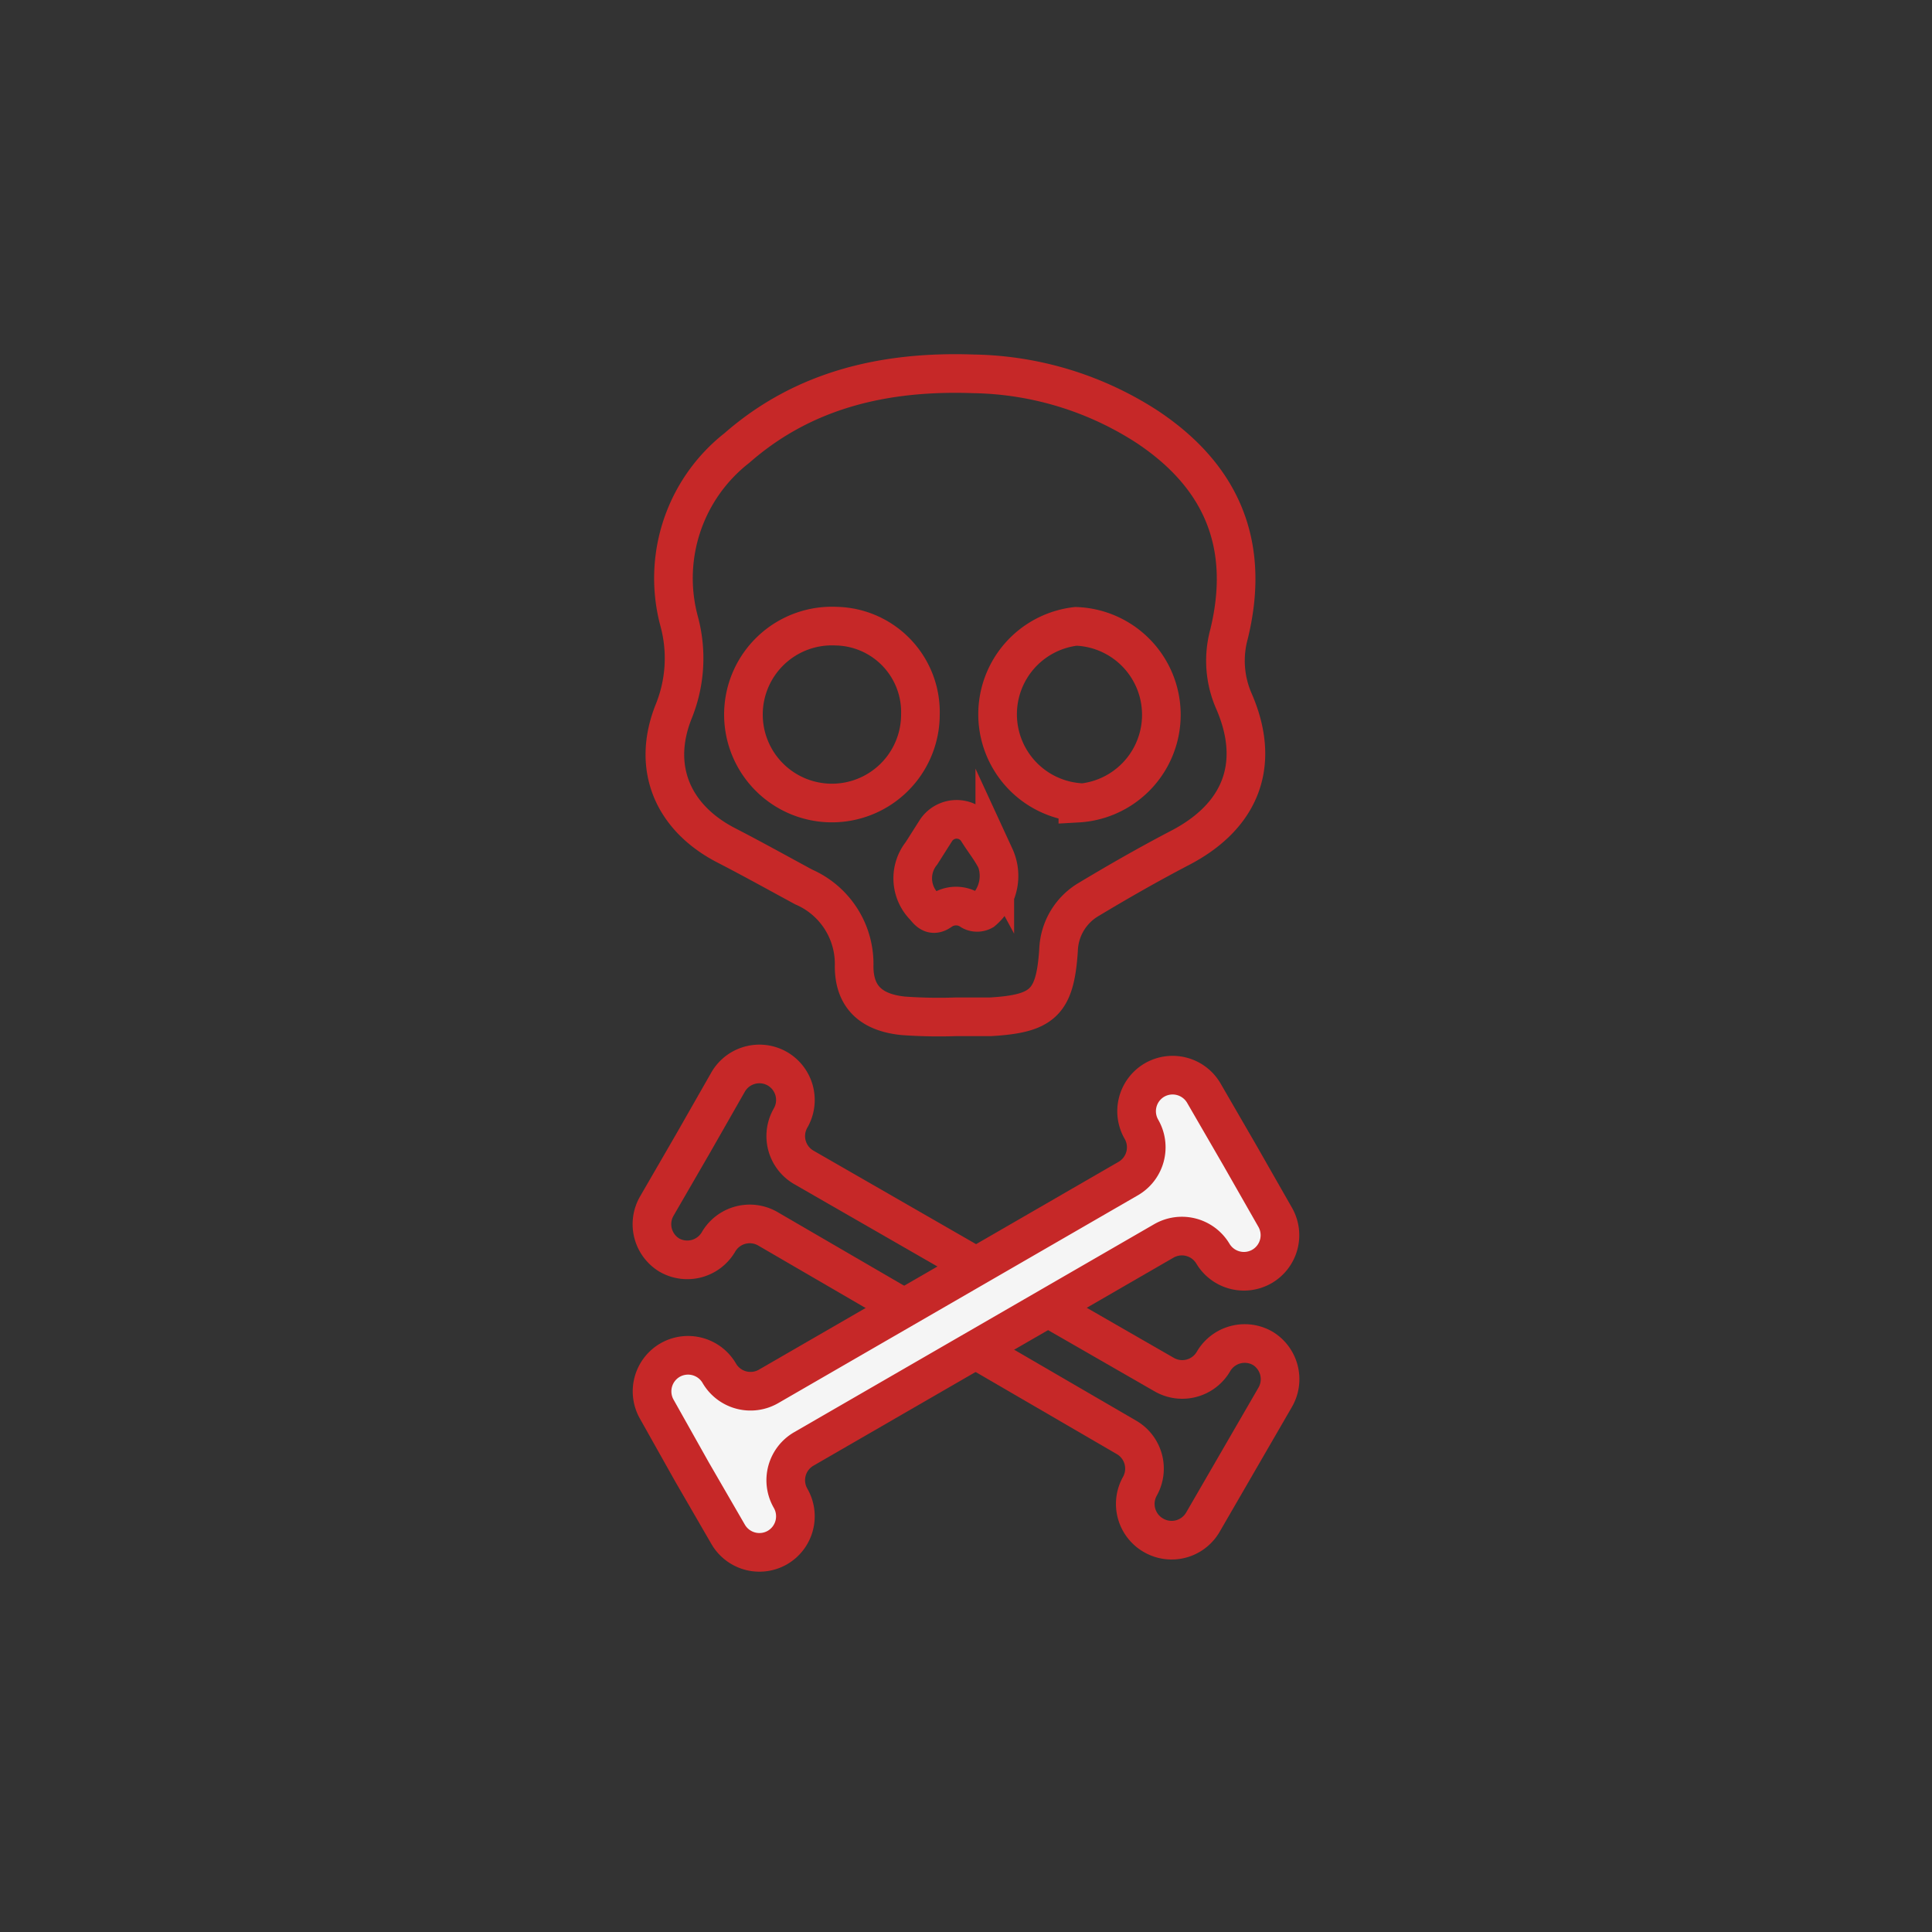 <svg id="Layer_1" data-name="Layer 1" xmlns="http://www.w3.org/2000/svg" viewBox="0 0 100 100"><rect x="0" y="0" width="100" height="100" fill="#333333" stroke="none"/><defs><style>.cls-1{fill:none;}.cls-1,.cls-2{stroke:#c62828;stroke-miterlimit:10;stroke-width:2px;}.cls-2{fill:#f5f5f5;}</style></defs><title>adtoken icons</title><path class="cls-1" d="M39.74,63.6a1.87,1.87,0,0,0-2.55.68h0a1.87,1.87,0,0,1-2.55.68h0A1.87,1.87,0,0,1,34,62.42l1.87-3.23L37.69,56a1.87,1.87,0,0,1,2.55-.68h0a1.87,1.87,0,0,1,.68,2.55h0a1.87,1.87,0,0,0,.68,2.55L60.26,71.15a1.87,1.87,0,0,0,2.55-.68h0a1.87,1.87,0,0,1,2.55-.68h0A1.87,1.87,0,0,1,66,72.33l-1.87,3.23-1.87,3.23a1.87,1.87,0,0,1-2.55.68h0A1.87,1.87,0,0,1,59,76.93l0,0a1.87,1.87,0,0,0-.69-2.53Z"/><path class="cls-2" d="M41.6,75a1.87,1.87,0,0,0-.68,2.55h0a1.87,1.87,0,0,1-.68,2.55h0a1.87,1.87,0,0,1-2.55-.68l-1.87-3.23L34,72.95a1.87,1.87,0,0,1,.68-2.55h0a1.87,1.87,0,0,1,2.55.68h0a1.87,1.87,0,0,0,2.55.68L58.4,61a1.87,1.87,0,0,0,.68-2.55h0a1.87,1.87,0,0,1,.68-2.55h0a1.87,1.87,0,0,1,2.55.68l1.87,3.23L66,63a1.87,1.87,0,0,1-.68,2.55h0a1.87,1.87,0,0,1-2.54-.66l0,0a1.87,1.87,0,0,0-2.54-.66Z"/><path class="cls-1" d="M46.77,52.58c-1.64-.16-2.57-0.95-2.56-2.59a4.34,4.34,0,0,0-2.61-4.08c-1.33-.72-2.66-1.46-4-2.15-2.76-1.42-3.89-4-2.74-6.91a7.32,7.32,0,0,0,.28-4.74,8.56,8.56,0,0,1,3-8.92c3.5-3.07,7.74-4,12.25-3.84a17,17,0,0,1,9,2.75c3.92,2.61,5.34,6.18,4.22,10.74a5.21,5.21,0,0,0,.27,3.48c1.4,3.25.35,5.93-2.81,7.57-1.59.83-3.15,1.72-4.68,2.64a3.17,3.17,0,0,0-1.6,2.65c-0.18,2.71-.81,3.29-3.53,3.45-0.6,0-1.2,0-1.8,0A25.92,25.92,0,0,1,46.77,52.58ZM47.64,37a4.45,4.45,0,0,0-4.35-4.59A4.58,4.58,0,1,0,47.64,37Zm8.15,4.57a4.58,4.58,0,0,0-.1-9.15A4.58,4.58,0,0,0,55.79,41.53Zm-4.3,2.81c-0.26-.48-0.6-0.9-0.89-1.37a1.28,1.28,0,0,0-2.17,0L47.7,44.16a2.08,2.08,0,0,0,.17,2.79c0.23,0.3.44,0.47,0.82,0.2a1.38,1.38,0,0,1,1.59,0,0.62,0.62,0,0,0,.59,0A2.38,2.38,0,0,0,51.49,44.34Z"/></svg>